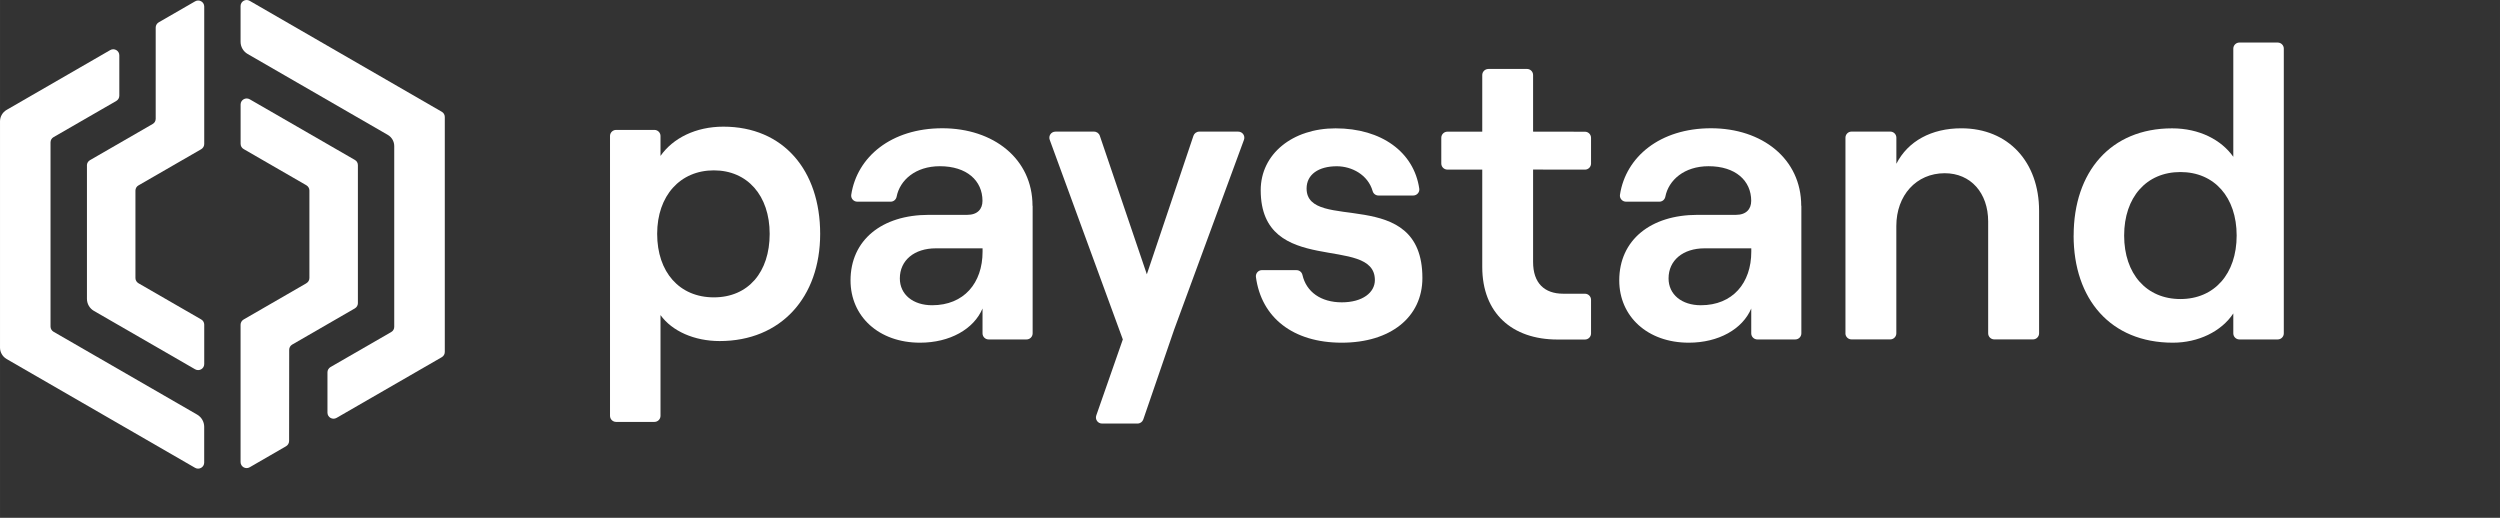 <svg xmlns="http://www.w3.org/2000/svg" class="logo" width="200" height="41.425" viewBox="0 0 500 103.563"><rect x="0" y="0" width="500" height="103.563" fill="#333333" stroke="none"/>        <path d="M48.113 1.208V8.358C48.113 9.357 48.653 10.289 49.522 10.792L77.554 26.974C78.356 27.436 78.846 28.291 78.846 29.215V65.372C78.846 65.8 78.618 66.203 78.238 66.412L66.1 73.412C65.729 73.63 65.492 74.025 65.492 74.453V82.535C65.492 83.467 66.505 84.046 67.316 83.576L88.35 71.44C88.73 71.222 88.958 70.827 88.958 70.399V23.39C88.958 22.962 88.73 22.559 88.35 22.349L49.936 0.167C49.126 -0.303 48.113 0.276 48.113 1.208Z" fill="white"></path>        <path d="M61.264 56.66L48.721 63.903C48.349 64.121 48.113 64.516 48.113 64.944V92.414C48.113 93.345 49.126 93.924 49.936 93.454L57.212 89.249C57.583 89.031 57.811 88.637 57.82 88.209L57.837 69.954C57.837 69.526 58.064 69.132 58.444 68.913L70.97 61.679C71.342 61.461 71.578 61.066 71.578 60.638V33.025C71.578 32.597 71.35 32.194 70.97 31.984L49.944 19.857C49.134 19.387 48.121 19.974 48.121 20.897V28.77C48.121 29.198 48.349 29.601 48.729 29.811L61.272 37.054C61.643 37.272 61.88 37.666 61.88 38.094V55.602C61.88 56.03 61.652 56.433 61.272 56.643L61.264 56.66Z" fill="white"></path>        <path d="M0 24.263V69.518C0 70.458 0.507 71.322 1.317 71.8L39.014 93.563C39.824 94.033 40.837 93.446 40.837 92.523V85.355C40.837 84.356 40.297 83.425 39.427 82.921L10.712 66.353C10.34 66.135 10.104 65.741 10.104 65.313V28.468C10.104 28.04 10.332 27.637 10.712 27.427L23.255 20.192C23.626 19.974 23.862 19.58 23.862 19.152V11.061C23.862 10.129 22.849 9.55 22.039 10.02L1.334 21.972C0.507 22.45 0 23.323 0 24.271V24.263Z" fill="white"></path>        <path d="M17.388 33.084V59.765C17.388 60.764 17.92 61.687 18.789 62.182L39.022 73.857C39.832 74.327 40.845 73.739 40.845 72.816V64.927C40.845 64.499 40.617 64.096 40.237 63.886L27.694 56.651C27.323 56.433 27.087 56.039 27.087 55.611V38.12C27.087 37.692 27.314 37.289 27.694 37.079L40.237 29.844C40.609 29.626 40.845 29.232 40.845 28.803V1.308C40.845 0.377 39.832 -0.203 39.022 0.267L31.746 4.464C31.375 4.682 31.138 5.077 31.138 5.505V23.759C31.138 24.187 30.91 24.59 30.53 24.8L17.987 32.035C17.616 32.253 17.38 32.647 17.38 33.075L17.388 33.084Z" fill="white"></path>        <path d="M122.002 83.157V27.198C122.002 26.531 122.545 25.982 123.222 25.982H130.881C131.551 25.982 132.101 26.523 132.101 27.198V31.184C134.584 27.637 139.133 25.332 144.674 25.332C156.671 25.332 164.033 34.072 164.033 46.772C164.033 59.472 156.171 68.211 143.928 68.211C138.879 68.211 134.414 66.235 132.101 63.018V83.166C132.101 83.833 131.559 84.382 130.881 84.382H123.222C122.553 84.382 122.002 83.841 122.002 83.166V83.157ZM153.934 46.772C153.934 39.105 149.469 34.072 142.768 34.072C136.066 34.072 131.432 39.105 131.432 46.772C131.432 54.439 135.897 59.472 142.768 59.472C149.639 59.472 153.934 54.439 153.934 46.772Z" fill="white"></path>        <path d="M206.527 41.172V66.673C206.527 67.34 205.985 67.889 205.307 67.889H197.725C197.056 67.889 196.505 67.349 196.505 66.673V61.7C194.768 65.82 189.973 68.539 184.008 68.539C175.731 68.539 170.106 63.262 170.106 56.084C170.106 48.003 176.392 42.971 185.745 42.971H193.438C195.505 42.971 196.496 41.814 196.496 40.167C196.496 36.131 193.353 33.243 187.973 33.243C183.085 33.243 179.967 36.038 179.323 39.34C179.213 39.914 178.722 40.336 178.137 40.336H171.461C170.716 40.336 170.139 39.678 170.25 38.943C171.41 31.377 178.247 25.652 188.465 25.652C198.682 25.652 206.502 31.757 206.502 41.155L206.527 41.172ZM196.513 50.325V49.667H187.168C182.865 49.667 179.967 52.056 179.967 55.688C179.967 58.905 182.61 61.049 186.423 61.049C192.794 61.049 196.513 56.599 196.513 50.334V50.325Z" fill="white"></path>        <path d="M247.651 26.327C248.498 26.327 249.083 27.163 248.795 27.957L234.833 65.913L228.657 83.891C228.487 84.38 228.03 84.71 227.504 84.71H220.405C219.566 84.71 218.981 83.891 219.253 83.097L224.565 67.889L209.942 27.957C209.654 27.163 210.238 26.327 211.085 26.327H218.812C219.337 26.327 219.795 26.657 219.964 27.155L229.368 54.86L238.688 27.155C238.857 26.665 239.315 26.327 239.84 26.327H247.651Z" fill="white"></path>        <path d="M252.405 54.032H259.31C259.877 54.032 260.36 54.429 260.487 54.978C261.258 58.381 264.181 60.467 268.358 60.467C272.535 60.467 274.975 58.491 274.975 56.017C274.975 46.779 252.142 55.603 252.142 38.039C252.142 30.786 258.513 25.669 267.113 25.669C276.305 25.669 282.786 30.423 283.854 37.727C283.964 38.453 283.379 39.103 282.642 39.103H275.695C275.153 39.103 274.678 38.749 274.534 38.233C273.594 34.932 270.332 33.252 267.358 33.252C263.715 33.252 261.318 34.898 261.318 37.702C261.318 46.686 284.48 36.798 284.48 55.594C284.48 63.431 278.109 68.539 268.349 68.539C258.59 68.539 252.269 63.507 251.185 55.4C251.092 54.674 251.659 54.024 252.396 54.024L252.405 54.032Z" fill="white"></path>        <path d="M297.654 13.788H305.398C306.067 13.788 306.618 14.328 306.618 15.004V26.327L316.987 26.344C317.657 26.344 318.207 26.885 318.207 27.56V32.711C318.207 33.378 317.665 33.927 316.987 33.927L306.618 33.91V52.394C306.618 56.599 308.854 58.744 312.658 58.744H316.987C317.657 58.744 318.207 59.285 318.207 59.96V66.69C318.207 67.357 317.665 67.906 316.987 67.906H311.506C302.407 67.906 296.451 62.628 296.451 53.391V33.919H289.478C288.809 33.919 288.258 33.378 288.258 32.703V27.552C288.258 26.885 288.801 26.336 289.478 26.336H296.451V15.012C296.451 14.345 296.993 13.796 297.671 13.796L297.654 13.788Z" fill="white"></path>        <path d="M360.272 41.172V66.673C360.272 67.34 359.73 67.889 359.052 67.889H351.469C350.8 67.889 350.249 67.349 350.249 66.673V61.7C348.512 65.82 343.717 68.539 337.753 68.539C329.475 68.539 323.85 63.262 323.85 56.084C323.85 48.003 330.136 42.971 339.49 42.971H347.182C349.249 42.971 350.241 41.814 350.241 40.167C350.241 36.131 347.098 33.243 341.718 33.243C336.829 33.243 333.712 36.038 333.068 39.34C332.957 39.914 332.466 40.336 331.882 40.336H325.205C324.46 40.336 323.884 39.678 323.994 38.943C325.155 31.377 331.992 25.652 342.209 25.652C352.427 25.652 360.246 31.757 360.246 41.155L360.272 41.172ZM350.258 50.325V49.667H340.913C336.609 49.667 333.712 52.056 333.712 55.688C333.712 58.905 336.355 61.049 340.167 61.049C346.538 61.049 350.258 56.599 350.258 50.334V50.325Z" fill="white"></path>        <path d="M369.091 66.673V27.535C369.091 26.868 369.633 26.319 370.311 26.319H378.055C378.724 26.319 379.275 26.859 379.275 27.535V32.753C381.588 28.219 386.307 25.66 392.263 25.66C401.692 25.66 407.818 32.424 407.818 42.152V66.665C407.818 67.332 407.275 67.881 406.598 67.881H398.854C398.185 67.881 397.634 67.34 397.634 66.665V44.296C397.634 38.605 394.16 34.645 388.95 34.645C383.24 34.645 379.266 39.095 379.266 45.2V66.665C379.266 67.332 378.724 67.881 378.046 67.881H370.303C369.633 67.881 369.083 67.34 369.083 66.665L369.091 66.673Z" fill="white"></path>        <path d="M414.731 47.108C414.731 34.408 422.093 25.669 434.42 25.669C439.885 25.669 444.265 27.974 446.662 31.36V9.726C446.662 9.059 447.205 8.51 447.882 8.51H455.541C456.211 8.51 456.761 9.051 456.761 9.726V66.673C456.761 67.34 456.219 67.889 455.541 67.889H447.882C447.213 67.889 446.662 67.349 446.662 66.673V62.688C444.265 66.319 439.631 68.539 434.581 68.539C422.085 68.539 414.722 59.8 414.722 47.1L414.731 47.108ZM447.332 47.108C447.332 39.441 442.867 34.408 436.081 34.408C429.294 34.408 424.83 39.441 424.83 47.108C424.83 54.776 429.294 59.808 436.081 59.808C442.867 59.808 447.332 54.776 447.332 47.108Z" fill="white"></path>       </svg>
